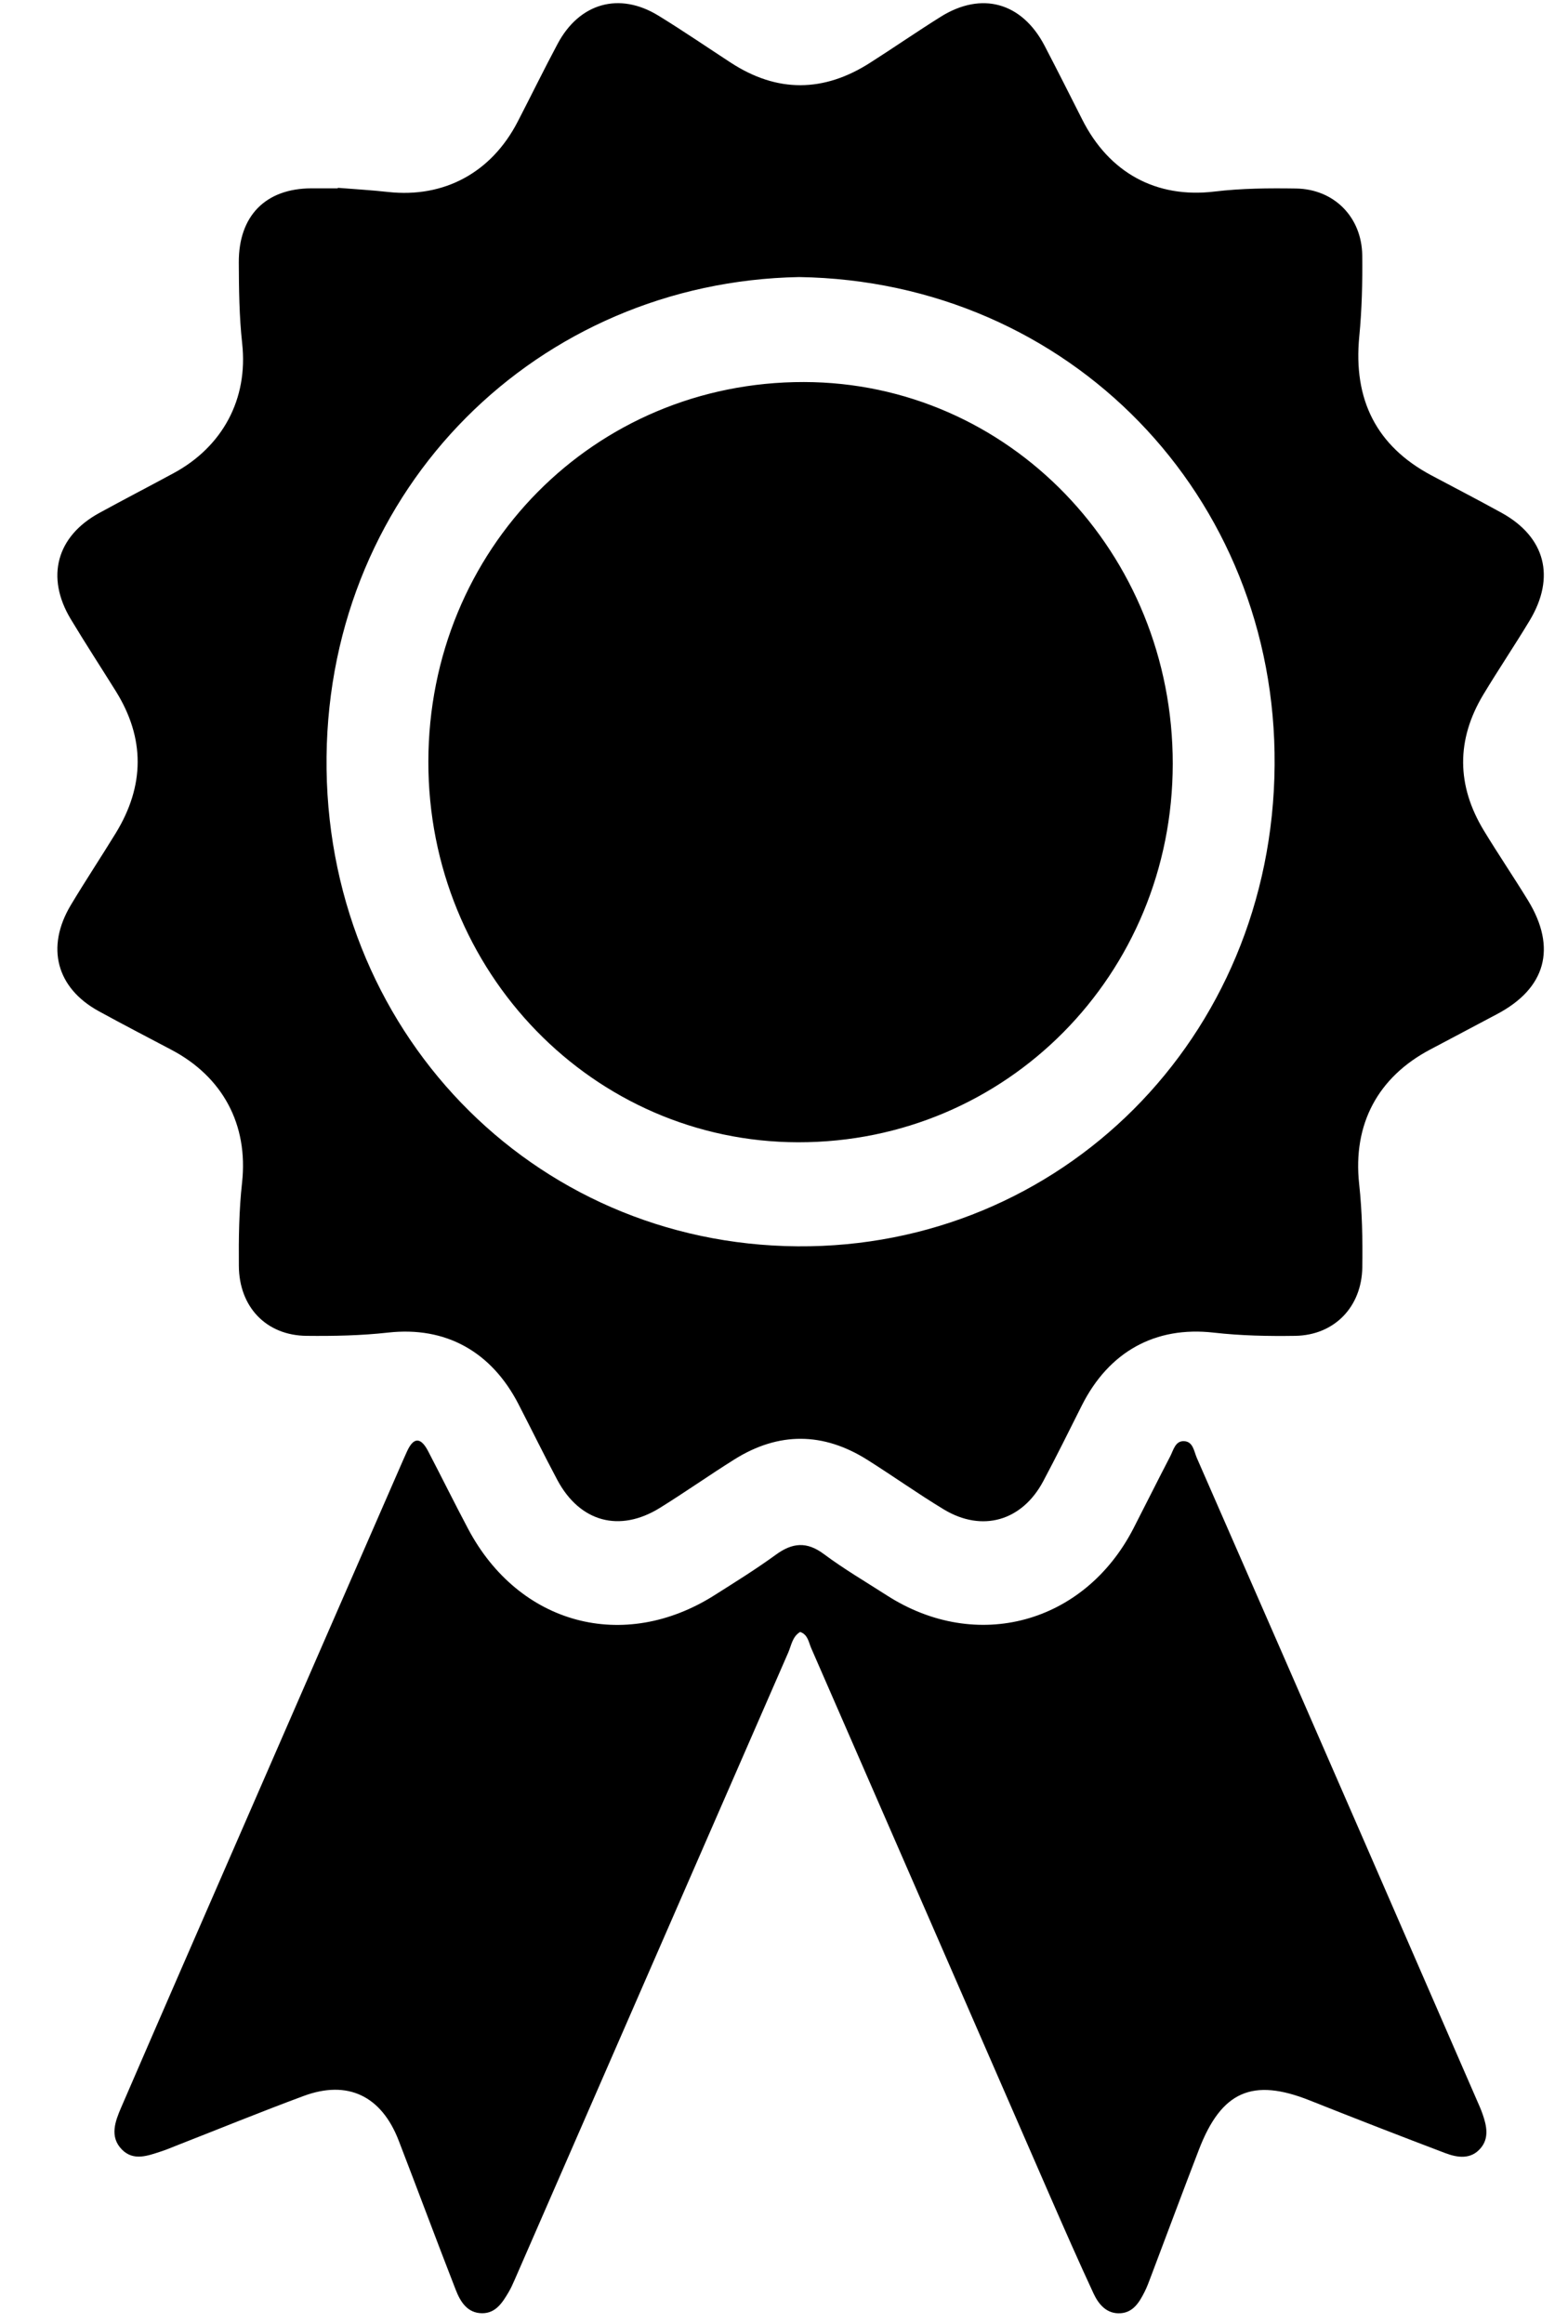 <svg xmlns="http://www.w3.org/2000/svg" xmlns:xlink="http://www.w3.org/1999/xlink" width="27px" height="40px">
    <path d="M25.542,11.956 C25.074,12.734 25.080,13.519 25.550,14.295 C25.797,14.702 26.064,15.095 26.312,15.500 C26.811,16.317 26.618,17.013 25.778,17.456 C25.396,17.657 25.015,17.862 24.632,18.063 C23.728,18.538 23.291,19.349 23.404,20.382 C23.456,20.859 23.465,21.337 23.458,21.814 C23.448,22.499 22.974,22.983 22.305,22.994 C21.837,23.001 21.369,22.992 20.902,22.939 C19.890,22.823 19.094,23.269 18.629,24.191 C18.409,24.628 18.193,25.067 17.963,25.498 C17.598,26.182 16.912,26.380 16.252,25.982 C15.806,25.712 15.379,25.408 14.938,25.130 C14.178,24.650 13.409,24.643 12.646,25.121 C12.215,25.391 11.797,25.686 11.365,25.954 C10.669,26.386 9.986,26.200 9.598,25.477 C9.368,25.046 9.153,24.606 8.929,24.172 C8.463,23.266 7.676,22.827 6.682,22.938 C6.215,22.990 5.747,22.999 5.279,22.994 C4.588,22.988 4.118,22.501 4.113,21.791 C4.109,21.313 4.115,20.836 4.168,20.359 C4.279,19.356 3.832,18.533 2.949,18.069 C2.533,17.850 2.116,17.633 1.703,17.407 C0.972,17.008 0.785,16.306 1.219,15.580 C1.470,15.161 1.740,14.754 1.995,14.338 C2.492,13.524 2.500,12.708 1.993,11.895 C1.734,11.480 1.468,11.072 1.216,10.653 C0.784,9.932 0.975,9.231 1.709,8.830 C2.133,8.598 2.562,8.376 2.987,8.146 C3.831,7.691 4.276,6.870 4.170,5.911 C4.119,5.446 4.114,4.983 4.112,4.518 C4.108,3.715 4.574,3.244 5.361,3.242 C5.512,3.241 5.664,3.242 5.816,3.242 C5.817,3.239 5.817,3.236 5.817,3.233 C6.107,3.256 6.398,3.273 6.687,3.305 C7.648,3.409 8.462,2.971 8.914,2.095 C9.145,1.649 9.365,1.198 9.601,0.756 C9.976,0.051 10.664,-0.144 11.337,0.269 C11.761,0.529 12.171,0.810 12.587,1.081 C13.384,1.599 14.183,1.591 14.980,1.082 C15.388,0.822 15.786,0.547 16.196,0.290 C16.903,-0.153 17.596,0.041 17.986,0.785 C18.206,1.207 18.420,1.632 18.635,2.057 C19.096,2.972 19.908,3.419 20.915,3.297 C21.382,3.241 21.850,3.238 22.318,3.245 C22.970,3.255 23.449,3.735 23.457,4.397 C23.462,4.861 23.451,5.328 23.406,5.790 C23.299,6.880 23.702,7.678 24.645,8.181 C25.049,8.396 25.455,8.606 25.856,8.827 C26.609,9.242 26.790,9.933 26.340,10.681 C26.081,11.111 25.801,11.526 25.542,11.956 ZM13.760,4.769 C9.270,4.853 5.671,8.385 5.623,13.028 C5.575,17.706 9.147,21.419 13.735,21.453 C18.256,21.485 21.913,17.883 21.948,13.171 C21.983,8.538 18.417,4.840 13.760,4.769 ZM13.746,19.662 C10.215,19.658 7.371,16.732 7.376,13.109 C7.381,9.453 10.236,6.570 13.843,6.576 C17.366,6.582 20.197,9.511 20.194,13.149 C20.191,16.775 17.330,19.666 13.746,19.662 ZM4.151,31.530 C5.061,29.440 5.973,27.351 6.885,25.262 C6.926,25.168 6.967,25.074 7.010,24.980 C7.130,24.718 7.255,24.754 7.372,24.979 C7.604,25.424 7.826,25.874 8.061,26.317 C8.936,27.966 10.740,28.450 12.307,27.456 C12.662,27.231 13.020,27.009 13.359,26.762 C13.644,26.554 13.891,26.530 14.186,26.750 C14.533,27.009 14.908,27.228 15.272,27.462 C16.814,28.453 18.672,27.949 19.517,26.309 C19.729,25.897 19.935,25.482 20.149,25.071 C20.206,24.962 20.237,24.798 20.391,24.807 C20.545,24.815 20.560,24.983 20.608,25.094 C21.580,27.312 22.548,29.530 23.515,31.749 C24.153,33.213 24.790,34.678 25.427,36.142 C25.463,36.224 25.501,36.307 25.530,36.392 C25.600,36.593 25.645,36.804 25.494,36.979 C25.327,37.174 25.099,37.141 24.893,37.064 C24.110,36.767 23.330,36.464 22.551,36.154 C21.568,35.763 21.032,35.996 20.645,37.001 C20.367,37.722 20.098,38.447 19.824,39.170 C19.787,39.267 19.753,39.365 19.706,39.456 C19.617,39.631 19.513,39.803 19.296,39.818 C19.059,39.834 18.919,39.668 18.830,39.478 C18.570,38.918 18.321,38.352 18.074,37.786 C16.705,34.646 15.338,31.505 13.967,28.366 C13.924,28.266 13.911,28.136 13.778,28.091 C13.643,28.171 13.627,28.323 13.572,28.448 C12.001,32.047 10.431,35.647 8.860,39.247 C8.829,39.318 8.797,39.389 8.758,39.455 C8.652,39.634 8.538,39.818 8.303,39.818 C8.046,39.817 7.926,39.618 7.846,39.411 C7.514,38.559 7.195,37.701 6.866,36.848 C6.569,36.076 5.987,35.796 5.226,36.079 C4.489,36.352 3.760,36.650 3.028,36.936 C2.945,36.969 2.863,37.004 2.779,37.031 C2.548,37.106 2.300,37.205 2.099,37.000 C1.883,36.780 1.983,36.516 2.086,36.277 C2.771,34.693 3.461,33.111 4.151,31.530 Z"/>
</svg>